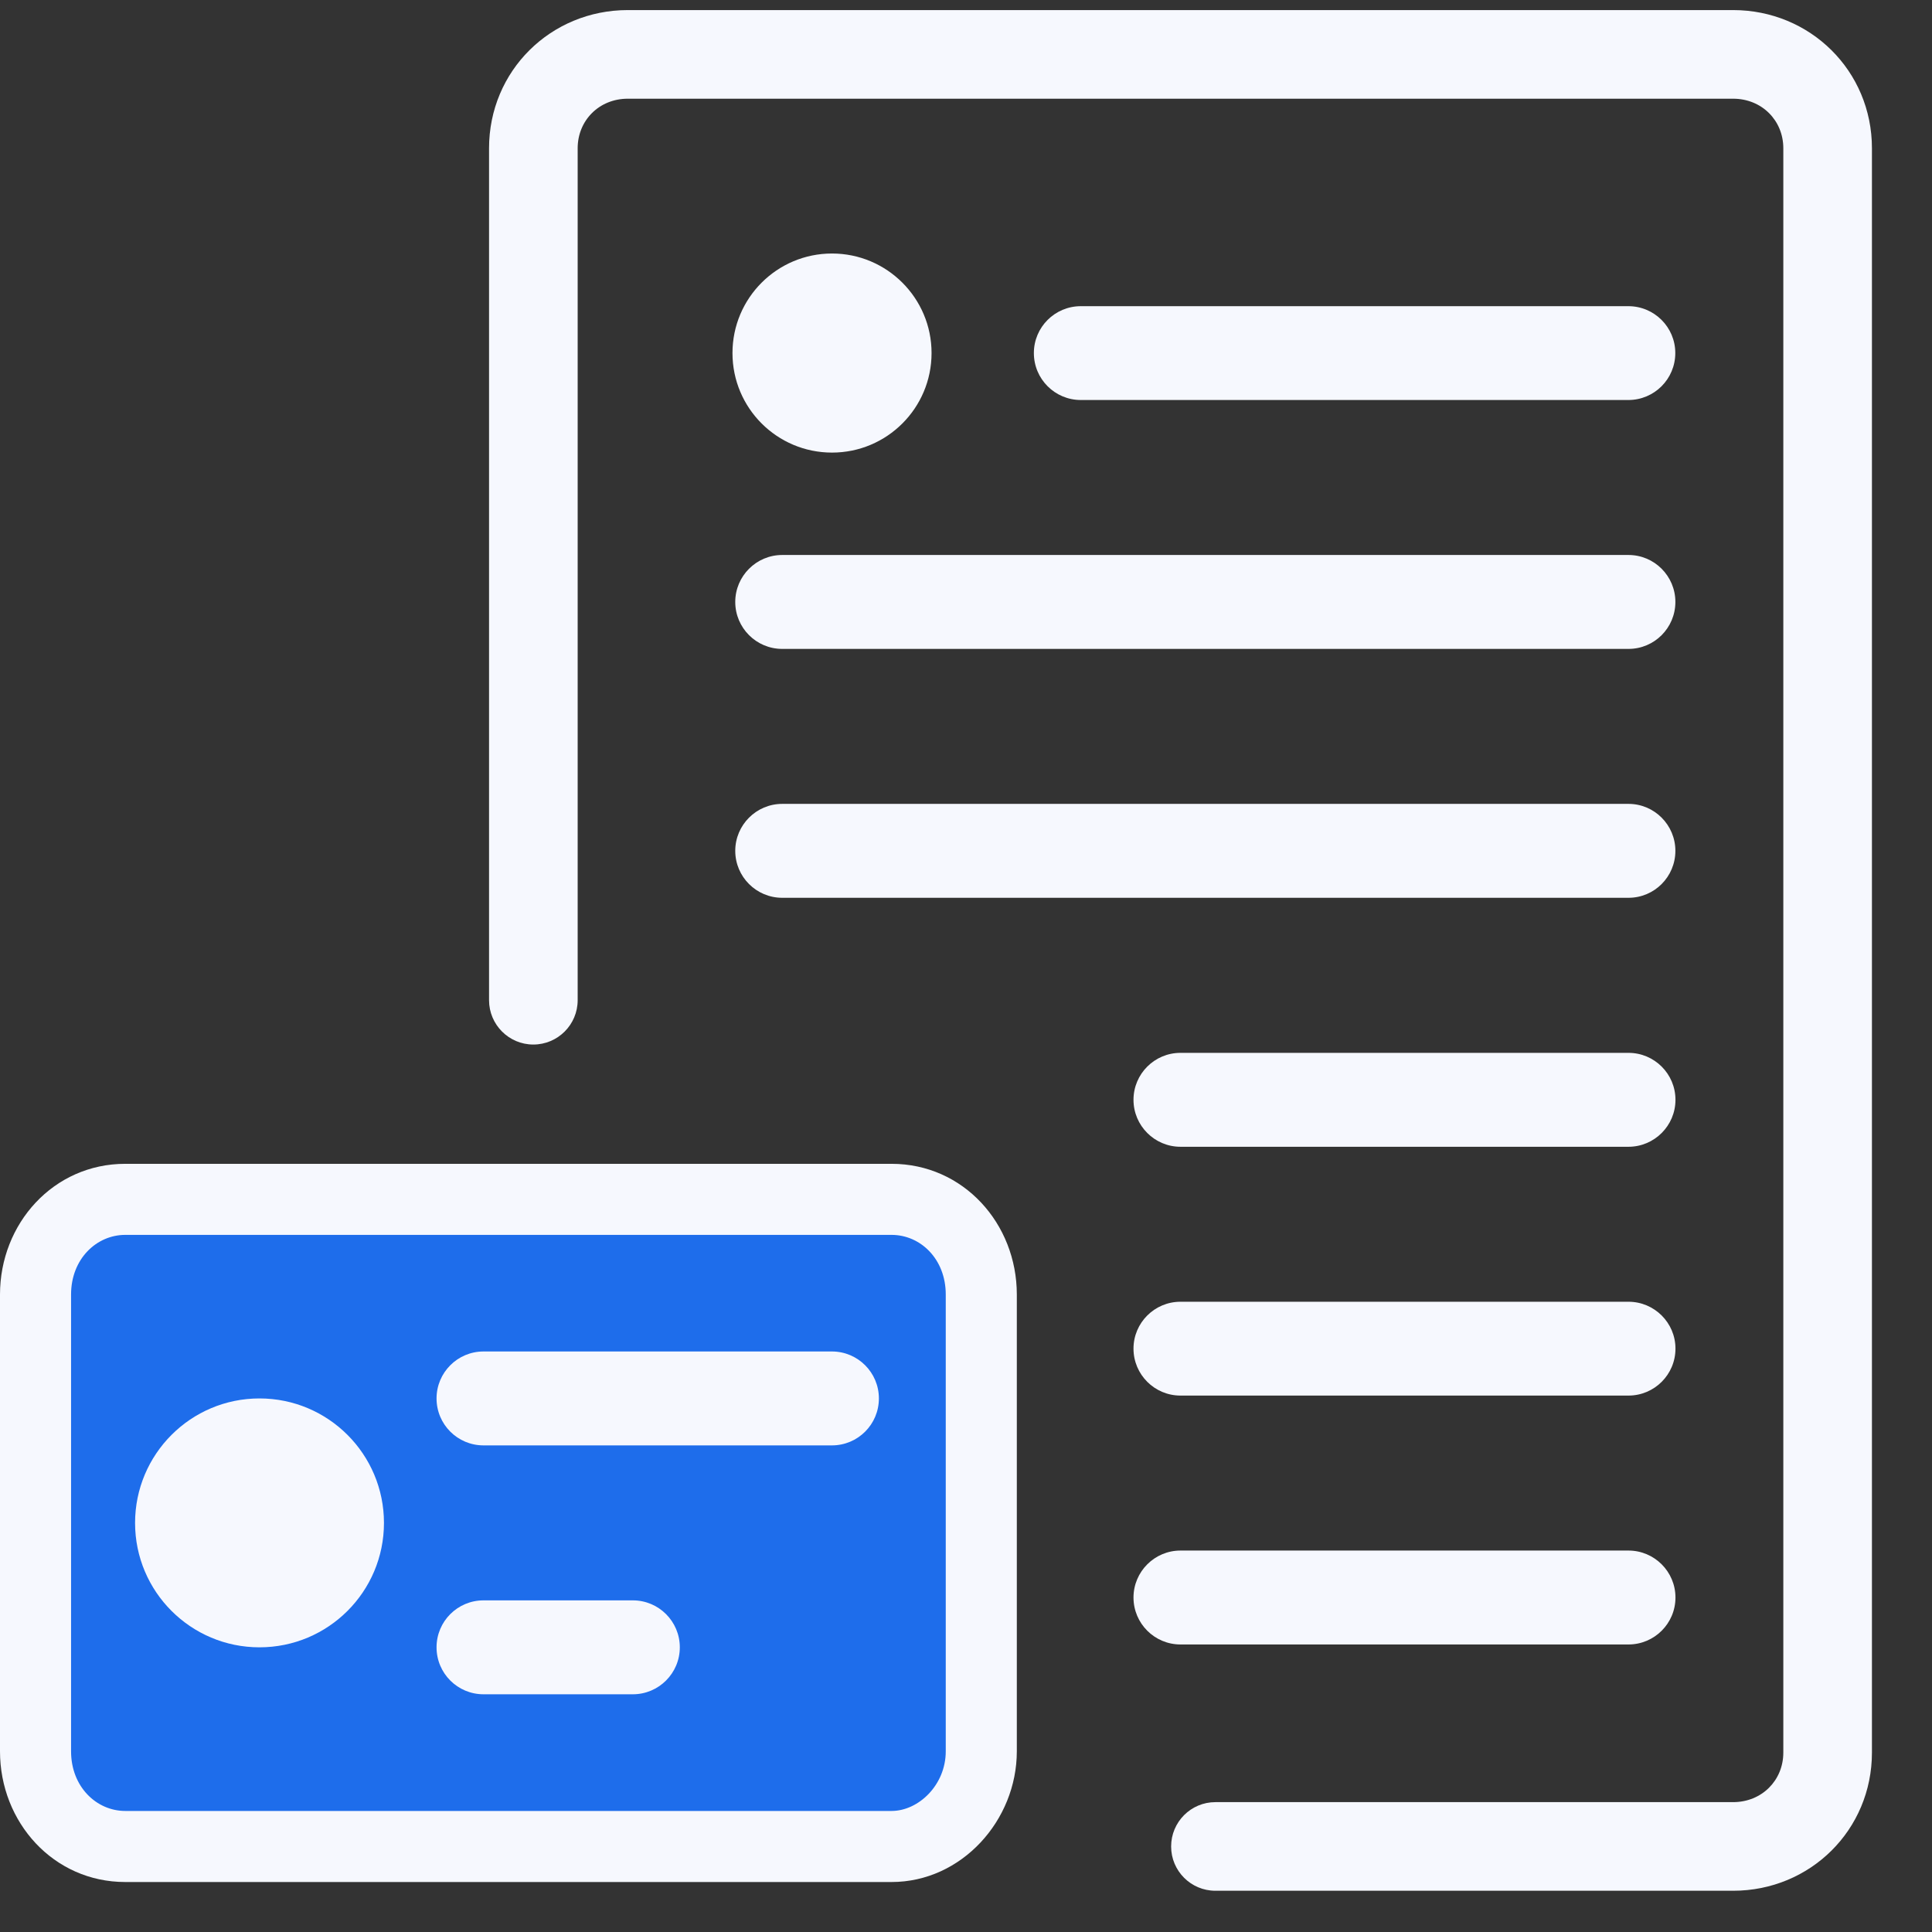 <svg width="23" height="23" viewBox="0 0 23 23" fill="none" xmlns="http://www.w3.org/2000/svg">
<rect x="0" y="0" width="23" height="23" fill="#333333" stroke="none"/>
<path d="M10.614 21.982H1.491C0.893 21.982 0.423 21.483 0.423 20.849V15.411C0.423 14.776 0.893 14.278 1.491 14.278H10.614C11.213 14.278 11.683 14.776 11.683 15.411V20.849C11.683 21.461 11.191 21.982 10.614 21.982Z" fill="#1E6DEB"/>
<path fill-rule="evenodd" clip-rule="evenodd" d="M1.491 14.701C1.15 14.701 0.846 14.986 0.846 15.411V20.849C0.846 21.273 1.15 21.559 1.491 21.559H10.614C10.934 21.559 11.259 21.251 11.259 20.849V15.411C11.259 14.986 10.956 14.701 10.614 14.701H1.491ZM0 15.411C0 14.567 0.636 13.855 1.491 13.855H10.614C11.469 13.855 12.105 14.567 12.105 15.411V20.849C12.105 21.671 11.448 22.405 10.614 22.405H1.491C0.636 22.405 0 21.693 0 20.849V15.411Z" fill="#F6F8FE"/>
<path fill-rule="evenodd" clip-rule="evenodd" d="M5.822 1.765C5.822 0.844 6.556 0.12 7.474 0.12H20.632C21.55 0.12 22.285 0.844 22.285 1.765V20.864C22.285 21.785 21.55 22.509 20.632 22.509H14.469C14.178 22.509 13.942 22.273 13.942 21.982C13.942 21.69 14.178 21.454 14.469 21.454H20.632C20.974 21.454 21.23 21.195 21.23 20.864V1.765C21.23 1.434 20.974 1.175 20.632 1.175H7.474C7.132 1.175 6.877 1.434 6.877 1.765V11.907C6.877 12.198 6.641 12.435 6.349 12.435C6.058 12.435 5.822 12.198 5.822 11.907V1.765Z" fill="#F6F8FE"/>
<path fill-rule="evenodd" clip-rule="evenodd" d="M5.197 16.648C5.197 16.34 5.447 16.089 5.756 16.089H9.904C10.213 16.089 10.463 16.34 10.463 16.648C10.463 16.957 10.213 17.207 9.904 17.207H5.756C5.447 17.207 5.197 16.957 5.197 16.648Z" fill="#F6F8FE"/>
<path fill-rule="evenodd" clip-rule="evenodd" d="M5.197 19.611C5.197 19.302 5.447 19.052 5.756 19.052H7.534C7.842 19.052 8.093 19.302 8.093 19.611C8.093 19.92 7.842 20.17 7.534 20.17H5.756C5.447 20.17 5.197 19.92 5.197 19.611Z" fill="#F6F8FE"/>
<path d="M3.089 19.611C3.908 19.611 4.571 18.948 4.571 18.13C4.571 17.312 3.908 16.648 3.089 16.648C2.271 16.648 1.608 17.312 1.608 18.13C1.608 18.948 2.271 19.611 3.089 19.611Z" fill="#F6F8FE"/>
<path d="M9.905 5.388C10.559 5.388 11.09 4.858 11.09 4.203C11.09 3.549 10.559 3.018 9.905 3.018C9.25 3.018 8.72 3.549 8.72 4.203C8.72 4.858 9.25 5.388 9.905 5.388Z" fill="#F6F8FE"/>
<path fill-rule="evenodd" clip-rule="evenodd" d="M12.308 4.203C12.308 3.895 12.558 3.645 12.867 3.645H19.385C19.694 3.645 19.944 3.895 19.944 4.203C19.944 4.512 19.694 4.762 19.385 4.762H12.867C12.558 4.762 12.308 4.512 12.308 4.203Z" fill="#F6F8FE"/>
<path fill-rule="evenodd" clip-rule="evenodd" d="M8.753 7.166C8.753 6.858 9.004 6.607 9.312 6.607H19.387C19.695 6.607 19.945 6.858 19.945 7.166C19.945 7.475 19.695 7.725 19.387 7.725H9.312C9.004 7.725 8.753 7.475 8.753 7.166Z" fill="#F6F8FE"/>
<path fill-rule="evenodd" clip-rule="evenodd" d="M8.753 10.129C8.753 9.821 9.004 9.57 9.312 9.57H19.387C19.695 9.57 19.945 9.821 19.945 10.129C19.945 10.438 19.695 10.688 19.387 10.688H9.312C9.004 10.688 8.753 10.438 8.753 10.129Z" fill="#F6F8FE"/>
<path fill-rule="evenodd" clip-rule="evenodd" d="M13.494 13.093C13.494 12.784 13.745 12.534 14.053 12.534H19.387C19.695 12.534 19.946 12.784 19.946 13.093C19.946 13.401 19.695 13.652 19.387 13.652H14.053C13.745 13.652 13.494 13.401 13.494 13.093Z" fill="#F6F8FE"/>
<path fill-rule="evenodd" clip-rule="evenodd" d="M13.494 16.055C13.494 15.747 13.745 15.497 14.053 15.497H19.387C19.695 15.497 19.946 15.747 19.946 16.055C19.946 16.364 19.695 16.614 19.387 16.614H14.053C13.745 16.614 13.494 16.364 13.494 16.055Z" fill="#F6F8FE"/>
<path fill-rule="evenodd" clip-rule="evenodd" d="M13.494 19.018C13.494 18.71 13.745 18.459 14.053 18.459H19.387C19.695 18.459 19.946 18.71 19.946 19.018C19.946 19.327 19.695 19.577 19.387 19.577H14.053C13.745 19.577 13.494 19.327 13.494 19.018Z" fill="#F6F8FE"/>
</svg>
